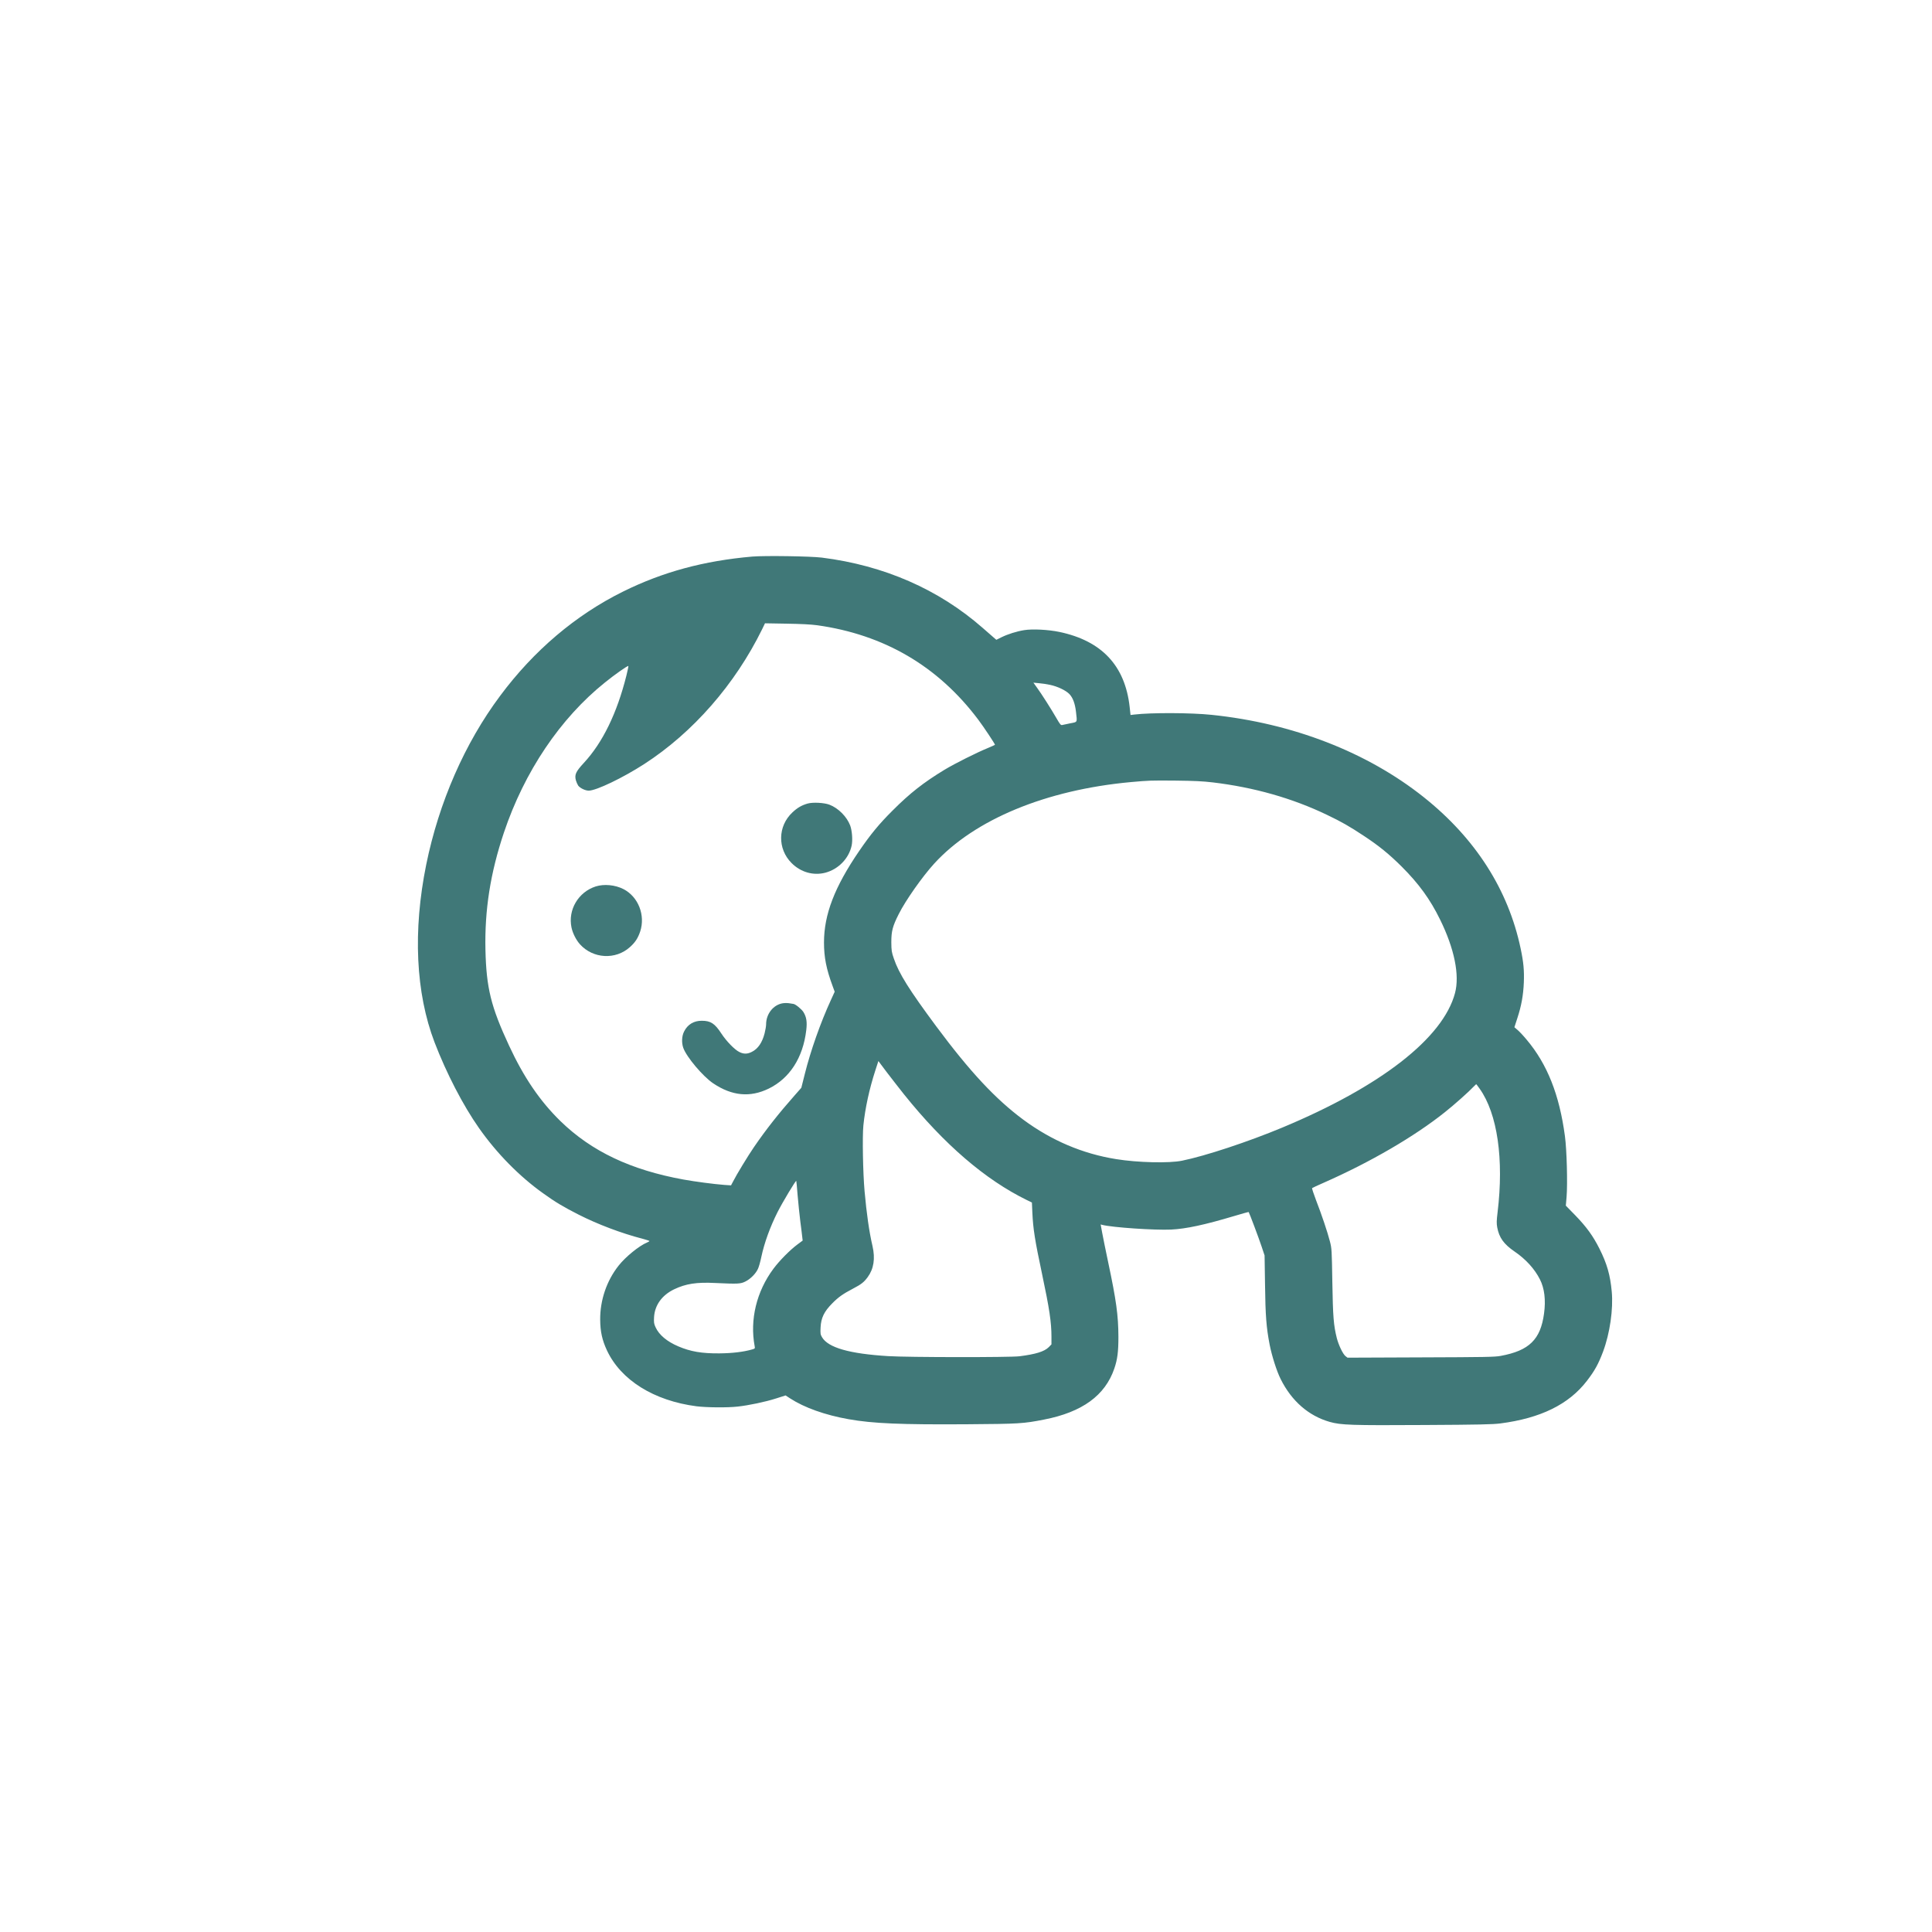 <?xml version="1.0" standalone="no"?>
<!DOCTYPE svg PUBLIC "-//W3C//DTD SVG 20010904//EN"
 "http://www.w3.org/TR/2001/REC-SVG-20010904/DTD/svg10.dtd">
<svg version="1.0"
        xmlns="http://www.w3.org/2000/svg" height="232" width="232" viewBox="0 0 2600 2600" preserveAspectRatio="xMidYMid meet">
        <g transform="translate(0,2600) scale(0.1,-0.1)" fill="#407878" stroke="none">
                <path d="M10125 18510 c-653 -57 -1204 -206 -1740 -471 -637 -315 -1202 -794
-1655 -1404 -476 -638 -823 -1432 -994 -2270 -181 -892 -142 -1727 112 -2392
160 -417 383 -848 598 -1154 239 -340 542 -649 862 -877 165 -119 276 -185
477 -287 260 -132 575 -251 863 -326 50 -13 92 -27 92 -30 0 -4 -14 -12 -32
-20 -105 -43 -290 -193 -382 -310 -162 -204 -251 -466 -249 -729 1 -159 27
-276 91 -413 187 -400 633 -678 1205 -752 137 -17 414 -20 555 -4 147 16 372
63 515 109 l129 41 61 -40 c193 -125 471 -224 787 -280 326 -58 704 -74 1595
-68 698 5 755 8 1035 63 514 100 822 324 946 687 42 123 55 225 55 426 -1 290
-29 491 -136 996 -35 165 -72 349 -83 408 l-20 109 22 -6 c141 -35 702 -73
926 -63 202 10 450 63 848 182 106 32 194 56 196 54 8 -9 137 -352 174 -464
l40 -120 6 -390 c5 -419 18 -582 62 -810 30 -153 96 -360 149 -465 147 -295
376 -494 659 -575 151 -43 291 -48 1273 -42 744 4 919 8 1023 21 542 70 921
256 1164 571 107 138 157 230 219 395 92 246 139 573 117 809 -21 223 -63 372
-165 576 -86 171 -173 292 -326 450 l-127 130 10 115 c15 180 3 636 -22 820
-74 556 -237 968 -514 1297 -42 51 -97 110 -122 131 l-44 38 39 120 c55 167
81 312 88 484 6 161 -4 271 -43 455 -166 791 -609 1484 -1304 2037 -761 606
-1763 995 -2855 1108 -275 29 -817 31 -1040 4 l-51 -6 -12 110 c-62 554 -375
888 -946 1008 -150 31 -361 42 -473 24 -101 -16 -221 -54 -306 -96 l-69 -34
-43 37 c-24 21 -88 77 -142 124 -593 519 -1327 840 -2163 945 -155 19 -765 28
-935 14z m870 -924 c903 -126 1629 -551 2170 -1271 72 -95 225 -326 225 -338
0 -2 -42 -21 -92 -42 -152 -62 -444 -208 -587 -294 -280 -170 -466 -315 -701
-551 -179 -178 -294 -318 -448 -543 -331 -484 -473 -854 -473 -1231 0 -199 31
-356 116 -586 l28 -76 -52 -114 c-137 -298 -272 -679 -350 -992 l-47 -187 -95
-108 c-211 -239 -379 -452 -541 -688 -81 -118 -238 -376 -282 -464 l-28 -53
-91 6 c-141 11 -386 43 -547 72 -711 129 -1239 379 -1658 787 -277 271 -493
588 -692 1017 -243 523 -305 775 -317 1286 -12 538 66 1035 248 1578 276 822
758 1539 1362 2023 131 106 305 228 313 220 3 -2 -9 -60 -26 -128 -127 -508
-320 -903 -573 -1176 -108 -117 -127 -158 -107 -234 7 -24 21 -56 31 -71 25
-34 95 -68 142 -68 101 0 459 172 747 358 657 425 1222 1072 1587 1815 l38 79
290 -5 c193 -3 330 -10 410 -21z m3134 -802 c102 -21 215 -75 262 -124 47 -49
76 -127 89 -238 17 -149 23 -137 -77 -156 -49 -10 -98 -20 -109 -23 -18 -4
-29 9 -75 89 -67 117 -204 333 -266 417 l-46 64 73 -7 c40 -3 107 -13 149 -22z
m2191 -1313 c554 -66 1073 -213 1538 -437 197 -94 301 -154 492 -280 204 -134
345 -249 511 -414 232 -231 386 -443 519 -715 193 -392 265 -749 201 -989
-161 -606 -999 -1258 -2326 -1811 -458 -191 -1036 -382 -1347 -445 -173 -36
-599 -26 -887 21 -451 72 -870 250 -1250 531 -375 278 -718 646 -1173 1258
-361 487 -501 709 -569 910 -30 87 -33 106 -34 220 0 149 17 215 100 379 90
181 319 506 477 679 542 594 1504 992 2646 1097 249 22 261 23 607 20 247 -3
360 -8 495 -24z m-4156 -4196 c543 -677 1095 -1151 1657 -1426 l66 -32 6 -136
c10 -220 34 -371 131 -828 98 -462 126 -648 126 -842 l0 -103 -37 -38 c-60
-59 -174 -94 -393 -122 -129 -16 -1498 -15 -1768 2 -522 32 -808 114 -890 255
-21 36 -23 50 -19 131 6 127 47 213 155 322 83 85 147 130 281 200 112 59 146
85 198 155 82 112 103 249 65 417 -45 192 -80 439 -107 740 -22 249 -31 735
-16 885 24 233 80 490 161 740 l41 126 111 -148 c62 -81 166 -215 232 -298z
m7749 73 c239 -336 327 -949 241 -1661 -14 -116 -15 -149 -5 -205 26 -138 88
-225 234 -325 151 -103 269 -233 341 -375 61 -120 80 -278 55 -459 -47 -350
-200 -499 -583 -570 -80 -15 -207 -17 -1077 -20 l-985 -4 -27 21 c-35 28 -92
147 -117 243 -43 173 -52 284 -60 752 -7 438 -8 453 -33 550 -32 125 -111 360
-188 558 -32 84 -55 155 -51 158 4 4 77 38 162 75 619 273 1215 619 1625 947
123 97 325 277 389 346 17 17 31 31 32 31 2 0 23 -28 47 -62z m-9179 -1433 c9
-105 25 -262 36 -350 12 -88 23 -182 26 -210 l6 -50 -74 -55 c-100 -75 -240
-217 -320 -325 -227 -305 -319 -685 -252 -1042 6 -30 4 -32 -33 -43 -119 -34
-273 -52 -443 -53 -235 -2 -387 24 -551 94 -153 65 -259 154 -306 256 -22 48
-25 65 -21 137 9 161 106 296 270 375 156 75 303 98 553 85 305 -14 342 -13
408 21 68 34 140 107 168 171 12 25 32 97 45 160 40 188 117 401 218 602 68
134 244 428 252 420 2 -2 10 -89 18 -193z"/>
                <path d="M10868 15186 c-80 -23 -138 -57 -204 -119 -198 -185 -203 -490 -11
-682 123 -123 291 -171 452 -130 177 46 319 192 356 365 16 74 6 202 -20 272
-46 119 -159 233 -279 279 -72 27 -224 35 -294 15z"/>
                <path d="M8018 14071 c-235 -75 -377 -315 -327 -553 16 -77 62 -168 114 -226
176 -195 480 -212 673 -37 71 64 106 118 137 208 73 220 -25 469 -225 572
-112 57 -260 71 -372 36z"/>
                <path d="M10537 12499 c-129 -19 -227 -143 -227 -284 0 -23 -9 -77 -20 -120
-32 -125 -89 -209 -171 -250 -60 -31 -109 -32 -168 -3 -63 30 -175 145 -243
249 -89 136 -144 172 -263 172 -108 1 -192 -50 -239 -145 -31 -61 -35 -150
-11 -219 44 -124 264 -385 404 -479 253 -169 495 -192 746 -70 282 138 461
415 505 784 14 115 3 181 -39 248 -26 40 -109 107 -135 108 -6 1 -29 4 -51 8
-22 4 -61 5 -88 1z"/>
        </g>
</svg>

